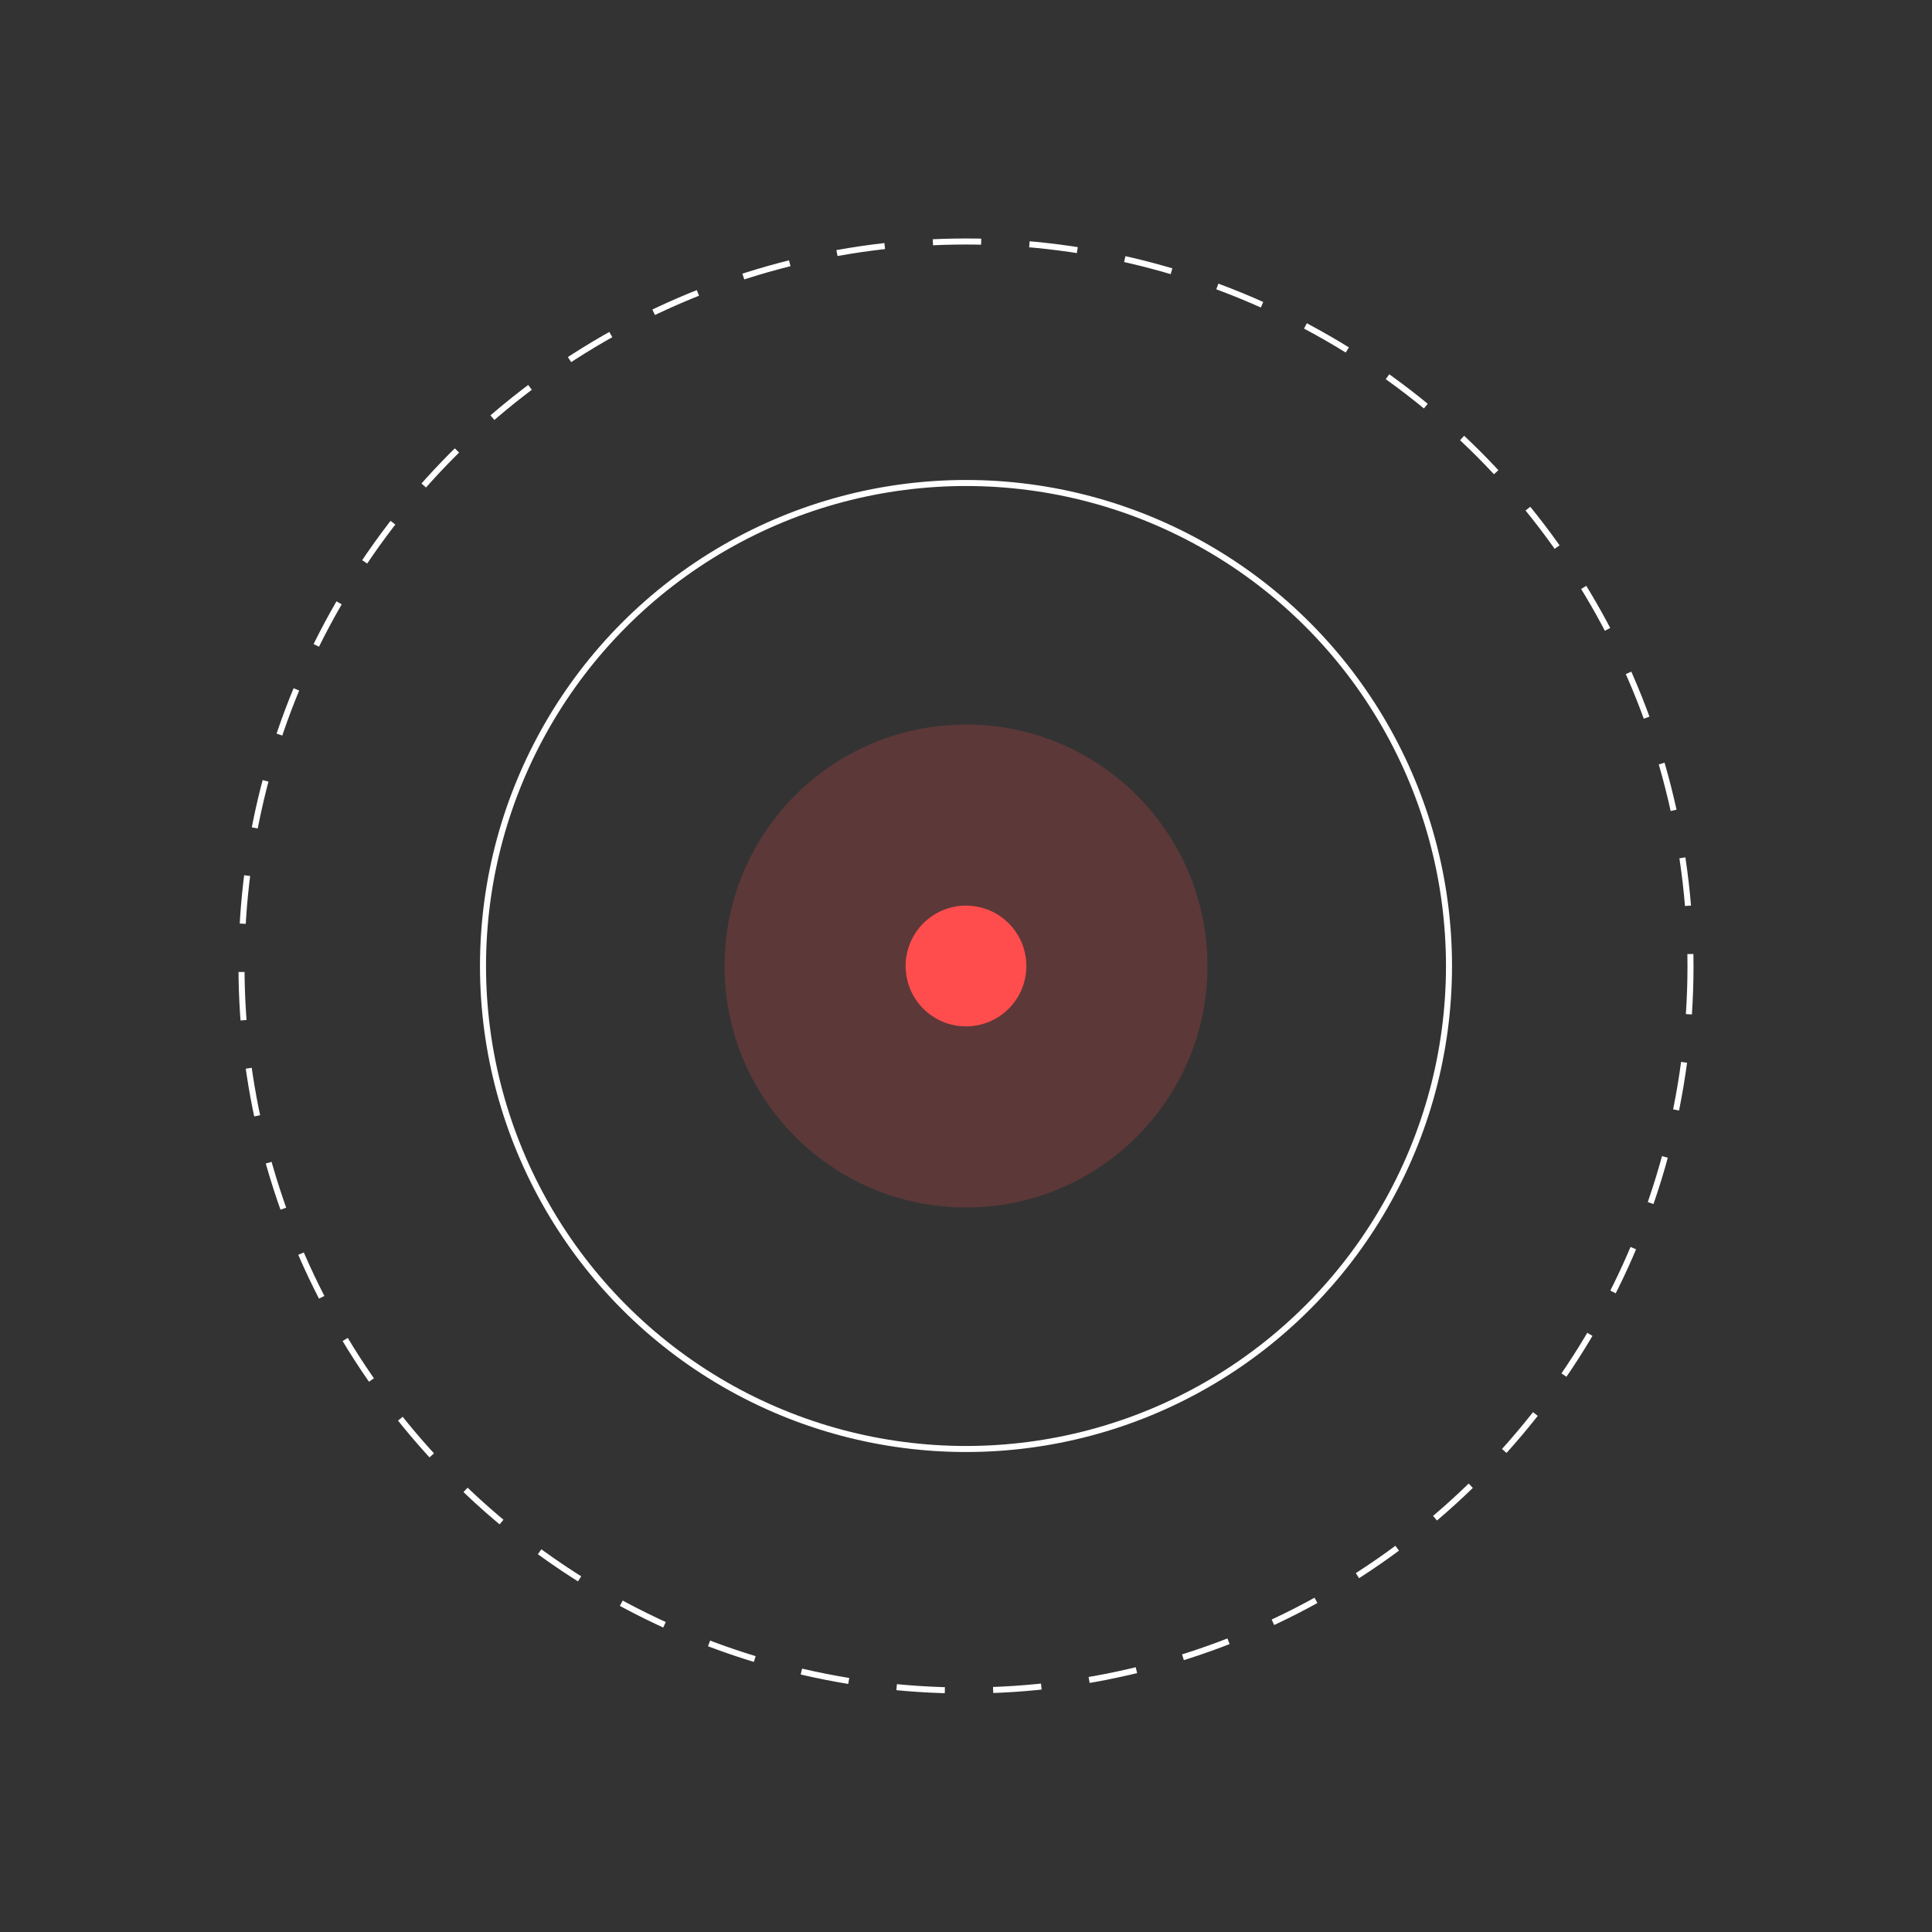 <svg width="160" height="160" viewBox="0 0 160 160" fill="none" xmlns="http://www.w3.org/2000/svg">
  <rect x="0" y="0" width="160" height="160" fill="#333333" stroke="none"/>
  <circle cx="80" cy="80" r="60" stroke="white" stroke-width="0.5" stroke-dasharray="4 4"/>
  <circle cx="80" cy="80" r="40" stroke="white" stroke-width="0.5"/>
  <circle cx="80" cy="80" r="20" fill="#ff4d4d" fill-opacity="0.2"/>
  <circle cx="80" cy="80" r="5" fill="#ff4d4d"/>
</svg>
